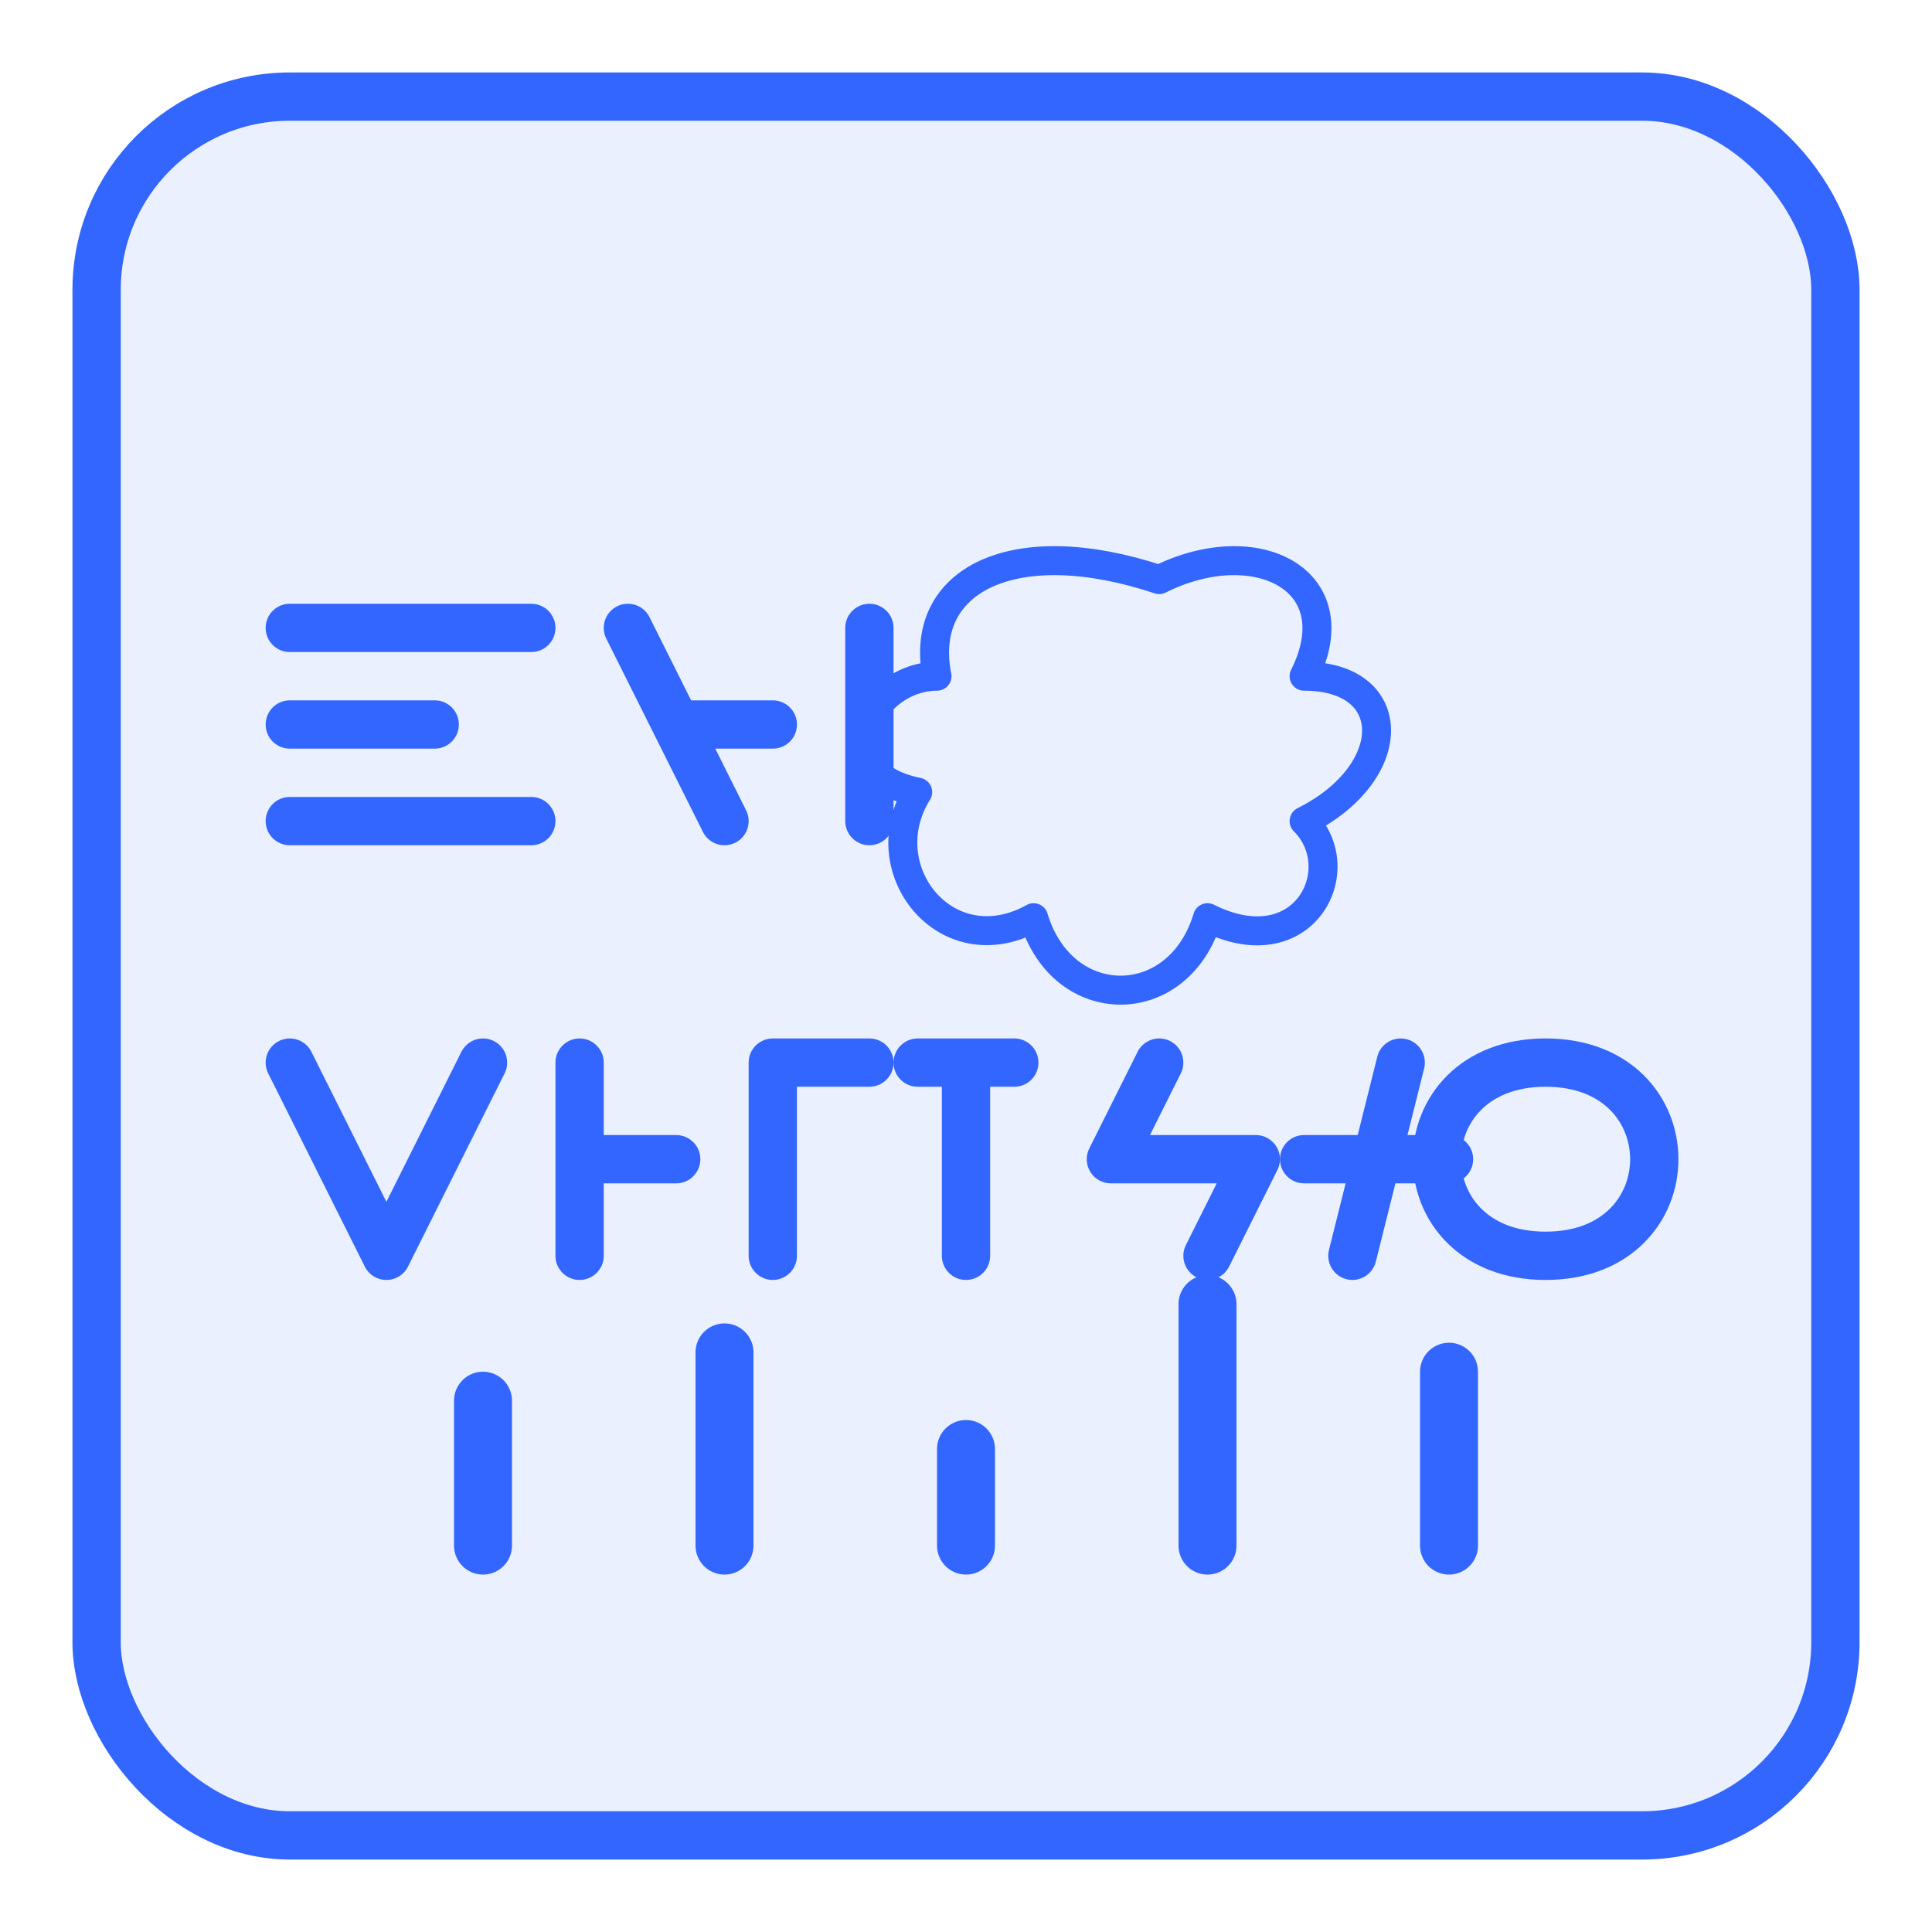 <?xml version="1.0" encoding="UTF-8"?>
<svg xmlns="http://www.w3.org/2000/svg" width="200" height="200" viewBox="0 0 200 200" fill="none">
  <!-- Background Square with Rounded Corners -->
  <rect x="10" y="10" width="180" height="180" rx="20" fill="#3366FF" opacity="0.1"/>
  <rect x="10" y="10" width="180" height="180" rx="20" stroke="#3366FF" stroke-width="5"/>
  
  <!-- Easy Text -->
  <path d="M30 65 H55 M30 75 H45 M30 85 H55" stroke="#3366FF" stroke-width="5" stroke-linecap="round"/>
  
  <!-- AI Letters -->
  <path d="M65 65 L75 85 M70 75 H80" stroke="#3366FF" stroke-width="5" stroke-linecap="round"/>
  <path d="M90 65 L90 85" stroke="#3366FF" stroke-width="5" stroke-linecap="round"/>
  
  <!-- Brain Icon -->
  <path d="M120 60 C130 55 140 60 135 70 C145 70 145 80 135 85 C140 90 135 100 125 95 C122 105 110 105 107 95 C98 100 90 90 95 82 C85 80 90 70 97 70 C95 60 105 55 120 60Z" 
        fill="none" stroke="#3366FF" stroke-width="3" stroke-linejoin="round"/>
  
  <!-- Analytics Text -->
  <path d="M30 110 L40 130 L50 110" stroke="#3366FF" stroke-width="5" stroke-linecap="round" stroke-linejoin="round"/>
  <path d="M60 110 L60 130 M60 120 H70" stroke="#3366FF" stroke-width="5" stroke-linecap="round"/>
  <path d="M80 110 L80 130 M80 110 H90" stroke="#3366FF" stroke-width="5" stroke-linecap="round"/>
  <path d="M100 110 L100 130 M95 110 H105" stroke="#3366FF" stroke-width="5" stroke-linecap="round"/>
  <path d="M120 110 L115 120 L130 120 L125 130" stroke="#3366FF" stroke-width="5" stroke-linecap="round" stroke-linejoin="round"/>
  <path d="M145 110 L140 130 M135 120 H150" stroke="#3366FF" stroke-width="5" stroke-linecap="round"/>
  <path d="M160 110 C175 110 175 130 160 130 C145 130 145 110 160 110Z" stroke="#3366FF" stroke-width="5" stroke-linecap="round"/>
  
  <!-- Analytics Chart Lines -->
  <line x1="50" y1="160" x2="50" y2="145" stroke="#3366FF" stroke-width="6" stroke-linecap="round"/>
  <line x1="75" y1="160" x2="75" y2="140" stroke="#3366FF" stroke-width="6" stroke-linecap="round"/>
  <line x1="100" y1="160" x2="100" y2="150" stroke="#3366FF" stroke-width="6" stroke-linecap="round"/>
  <line x1="125" y1="160" x2="125" y2="135" stroke="#3366FF" stroke-width="6" stroke-linecap="round"/>
  <line x1="150" y1="160" x2="150" y2="142" stroke="#3366FF" stroke-width="6" stroke-linecap="round"/>
</svg>